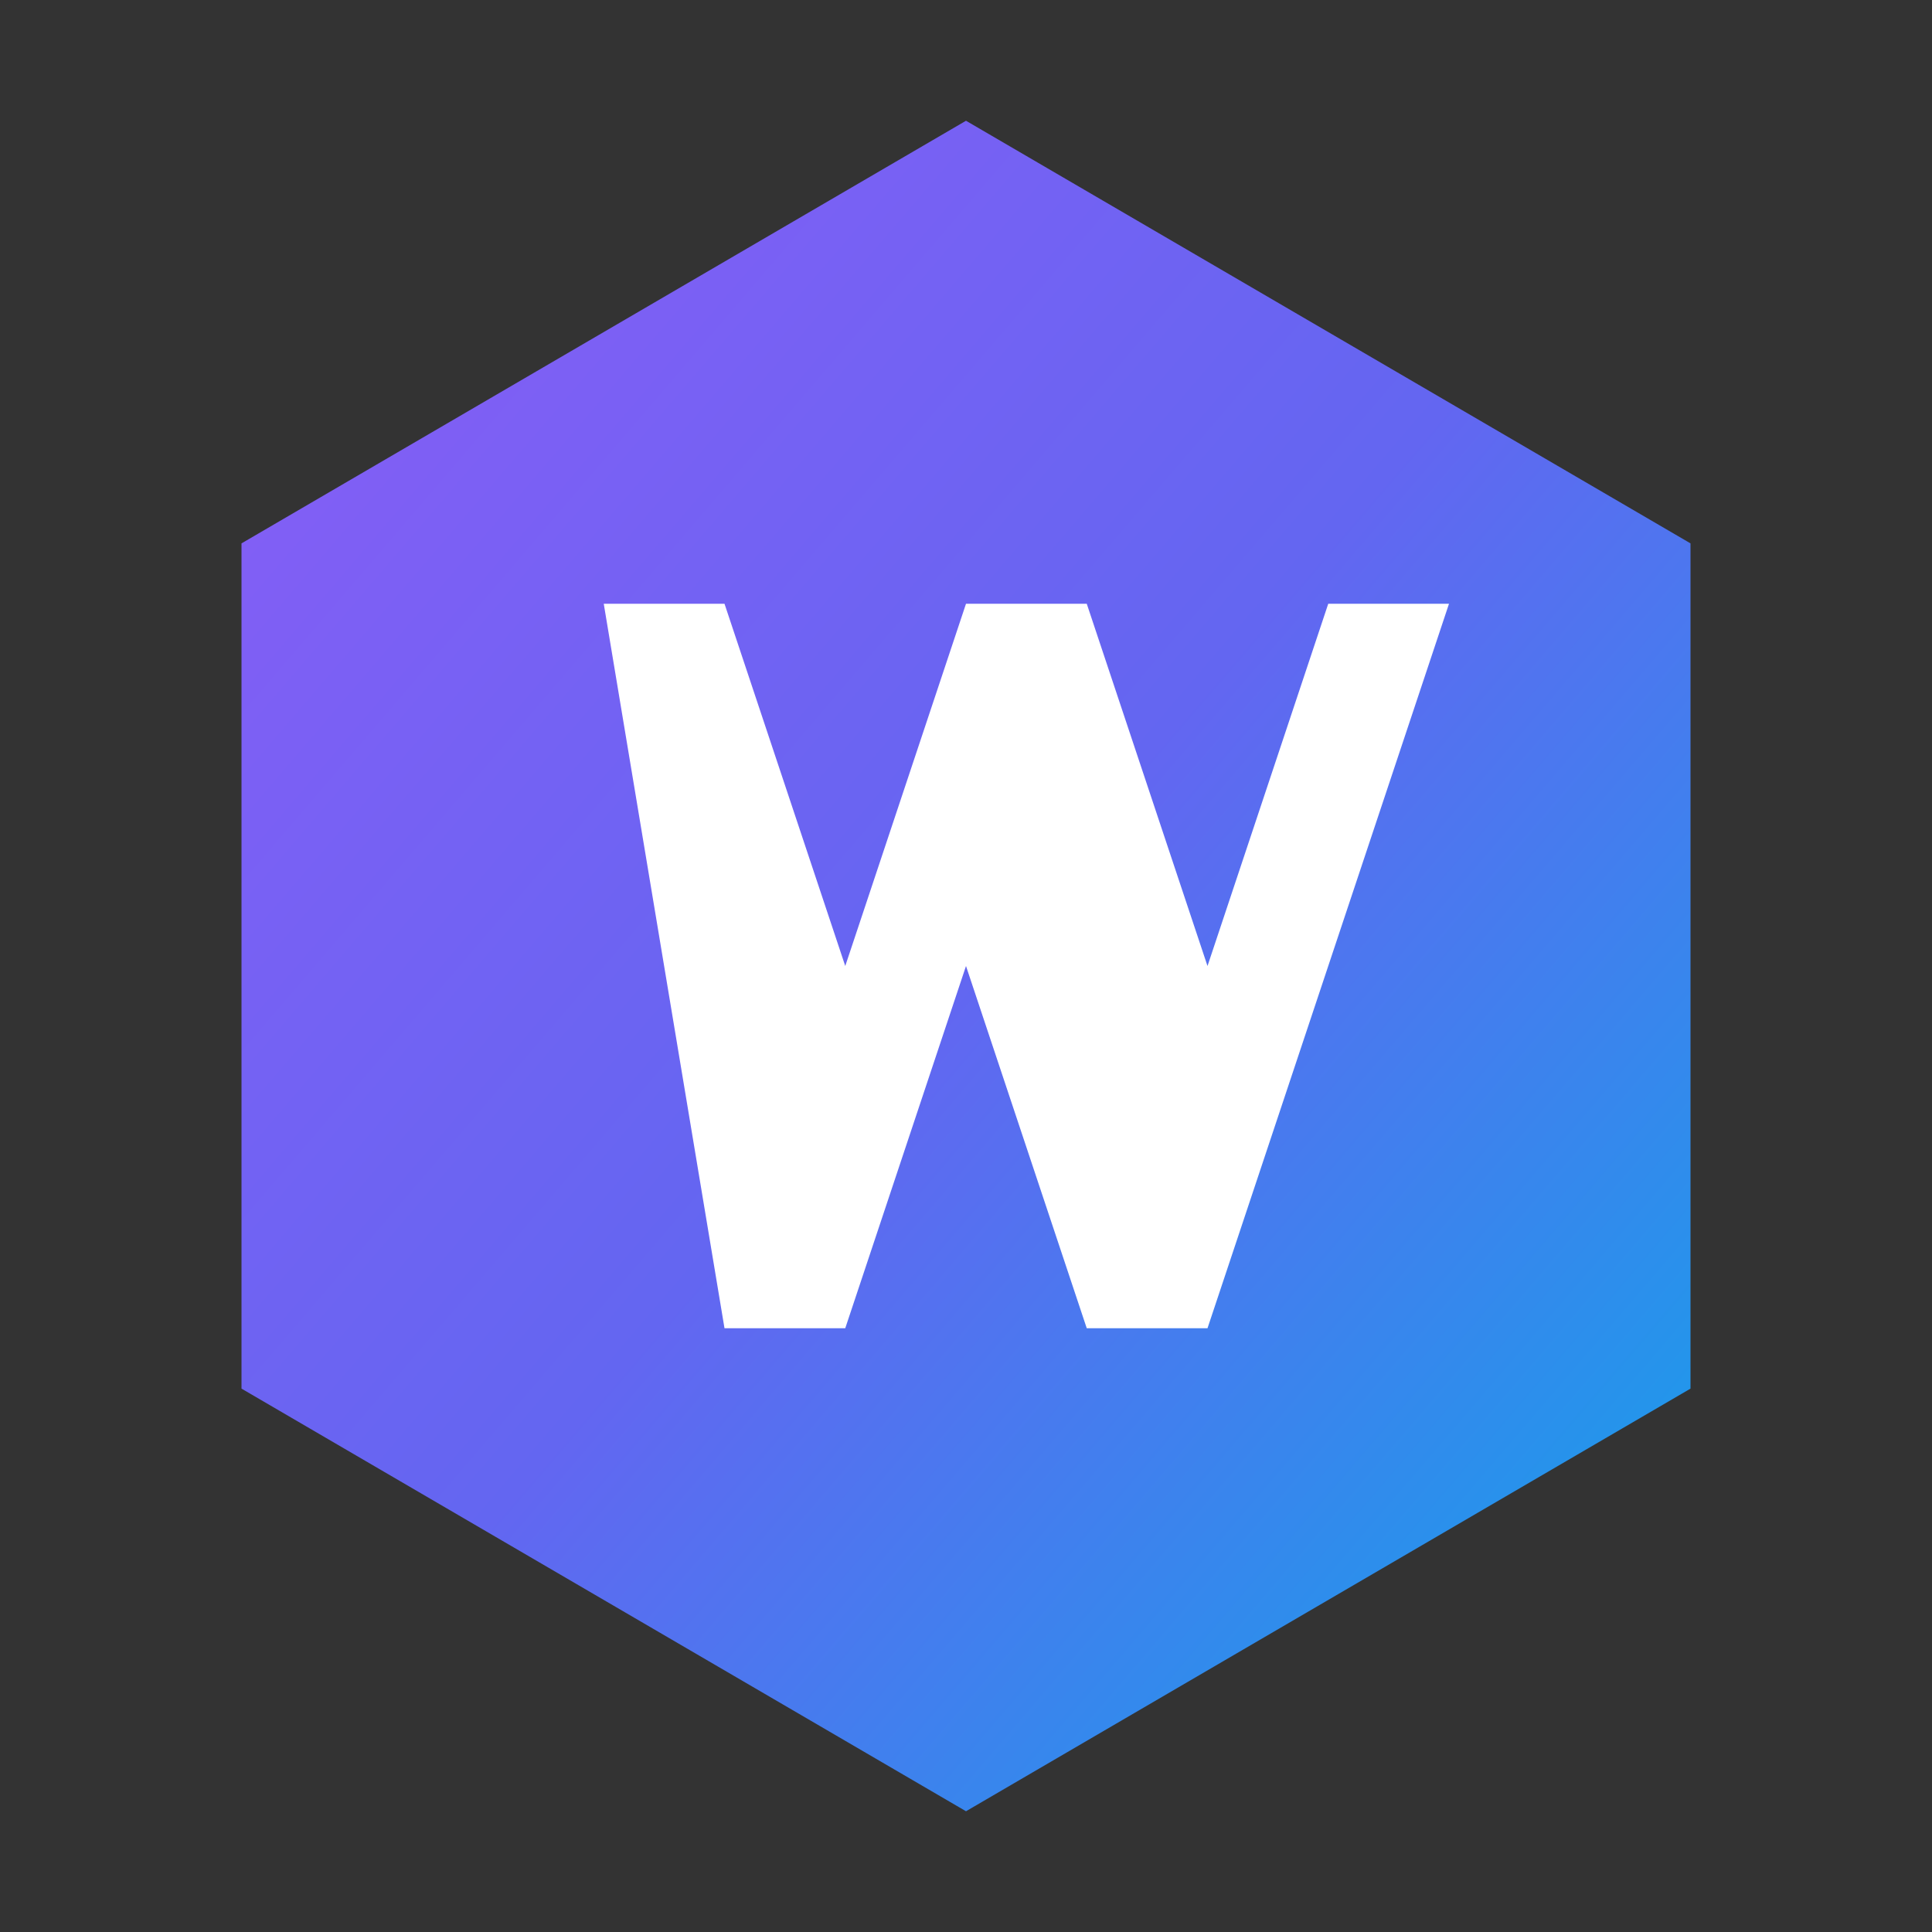 
<svg xmlns="http://www.w3.org/2000/svg" viewBox="0 0 32 32" width="32" height="32">
  <rect x="0" y="0" width="32" height="32" fill="#333333" stroke="none"/>
  <defs>
    <linearGradient id="miziGradient" x1="0%" y1="0%" x2="100%" y2="100%">
      <stop offset="0%" stop-color="#8B5CF6" />
      <stop offset="50%" stop-color="#6366F1" />
      <stop offset="100%" stop-color="#0EA5E9" />
    </linearGradient>
  </defs>
  <!-- Hexagon shape -->
  <path d="M16,2 L28,9 L28,23 L16,30 L4,23 L4,9 L16,2 Z" fill="url(#miziGradient)" />
  <!-- M letter inside -->
  <path d="M10,10 L12,10 L14,16 L16,10 L18,10 L20,16 L22,10 L24,10 L20,22 L18,22 L16,16 L14,22 L12,22 L10,10 Z" fill="white" />
</svg>
